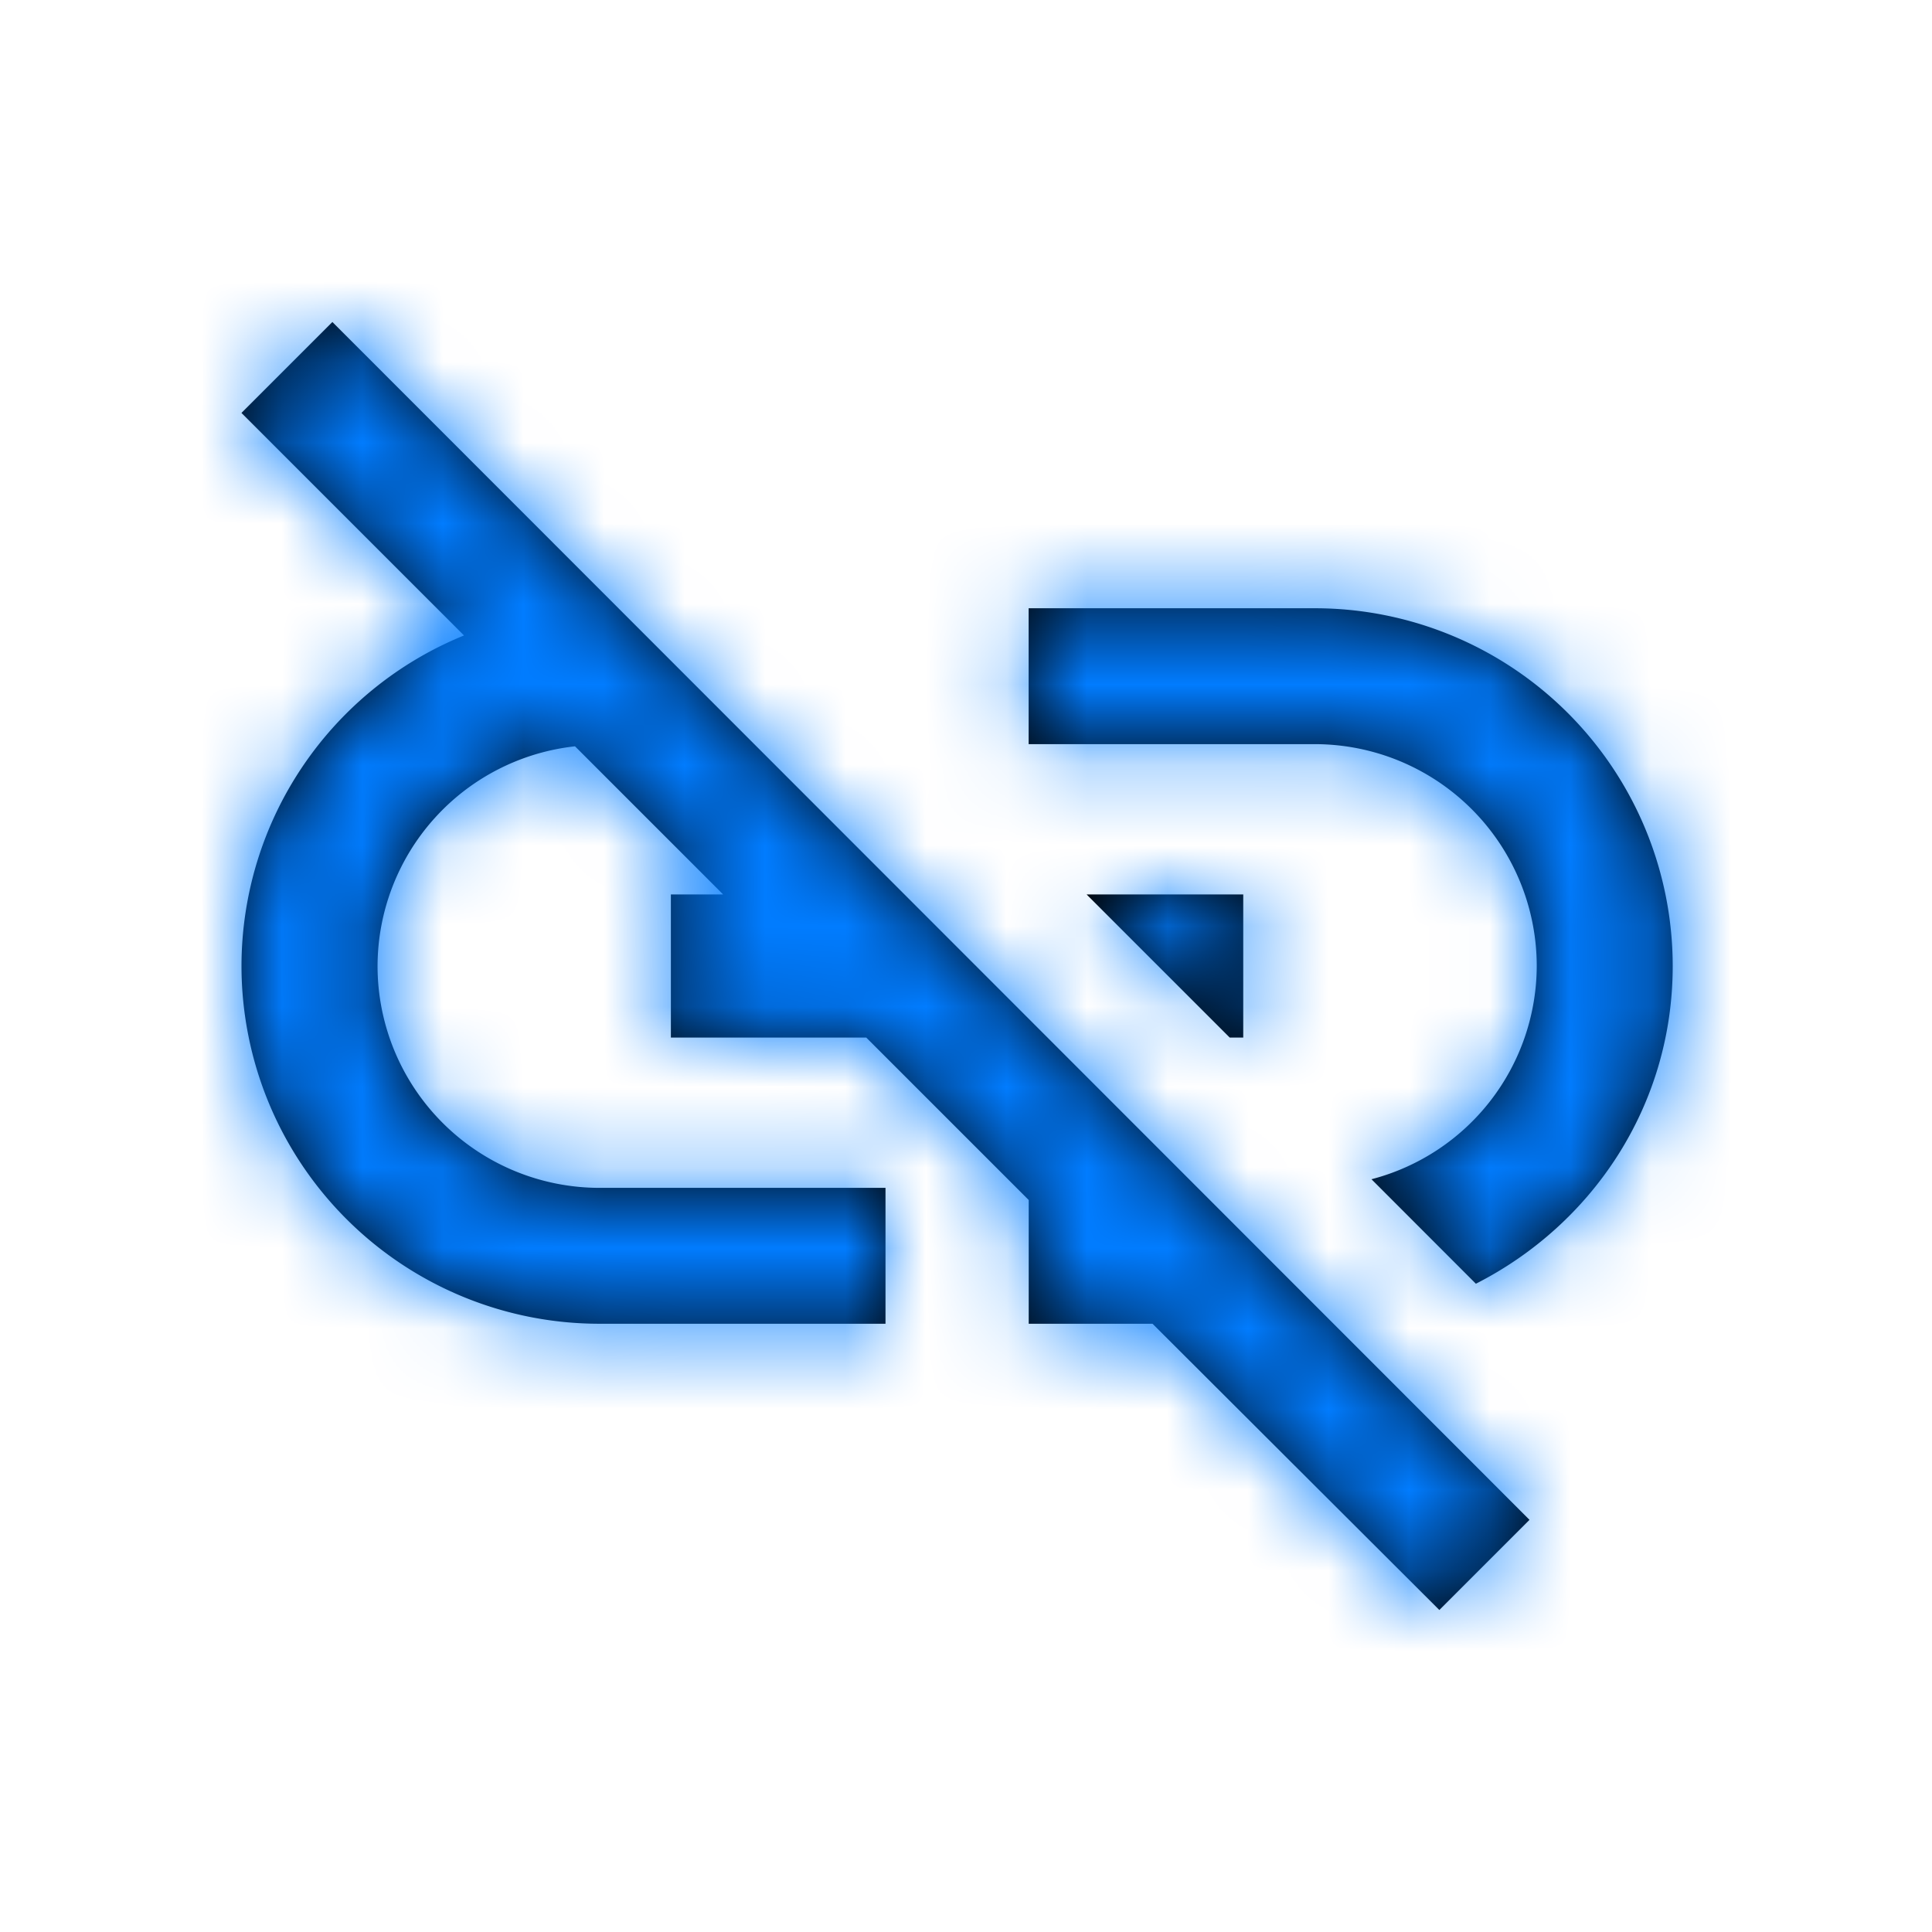<svg xmlns="http://www.w3.org/2000/svg" xmlns:xlink="http://www.w3.org/1999/xlink" width="24" height="24" viewBox="0 0 24 24">
    <defs>
        <path id="a" d="M16.333 7.556h-3.555v1.688h3.555A2.758 2.758 0 0 1 19.09 12a2.745 2.745 0 0 1-2.053 2.649l1.297 1.298c1.45-.738 2.445-2.214 2.445-3.947a4.446 4.446 0 0 0-4.445-4.444zm-.889 3.555h-1.946l1.778 1.778h.168V11.11zM3 5.13l2.764 2.764A4.436 4.436 0 0 0 3 12a4.446 4.446 0 0 0 4.444 4.444H11v-1.688H7.444A2.758 2.758 0 0 1 4.69 12a2.753 2.753 0 0 1 2.453-2.729l1.84 1.84h-.649v1.778h2.427l2.018 2.018v1.537h1.538L17.88 20 19 18.88 4.129 4 3 5.129z"/>
    </defs>
    <g fill="none" fill-rule="evenodd">
        <g>
            <path d="M0 0h24v24H0z"/>
            <mask id="b" fill="#fff">
                <use xlink:href="#a"/>
            </mask>
            <use fill="#000" fill-rule="nonzero" xlink:href="#a"/>
            <g fill="#017CFF" mask="url(#b)">
                <path d="M0 24h24V0H0z"/>
            </g>
        </g>
        <path d="M0 0h24v24H0z"/>
    </g>
</svg>
